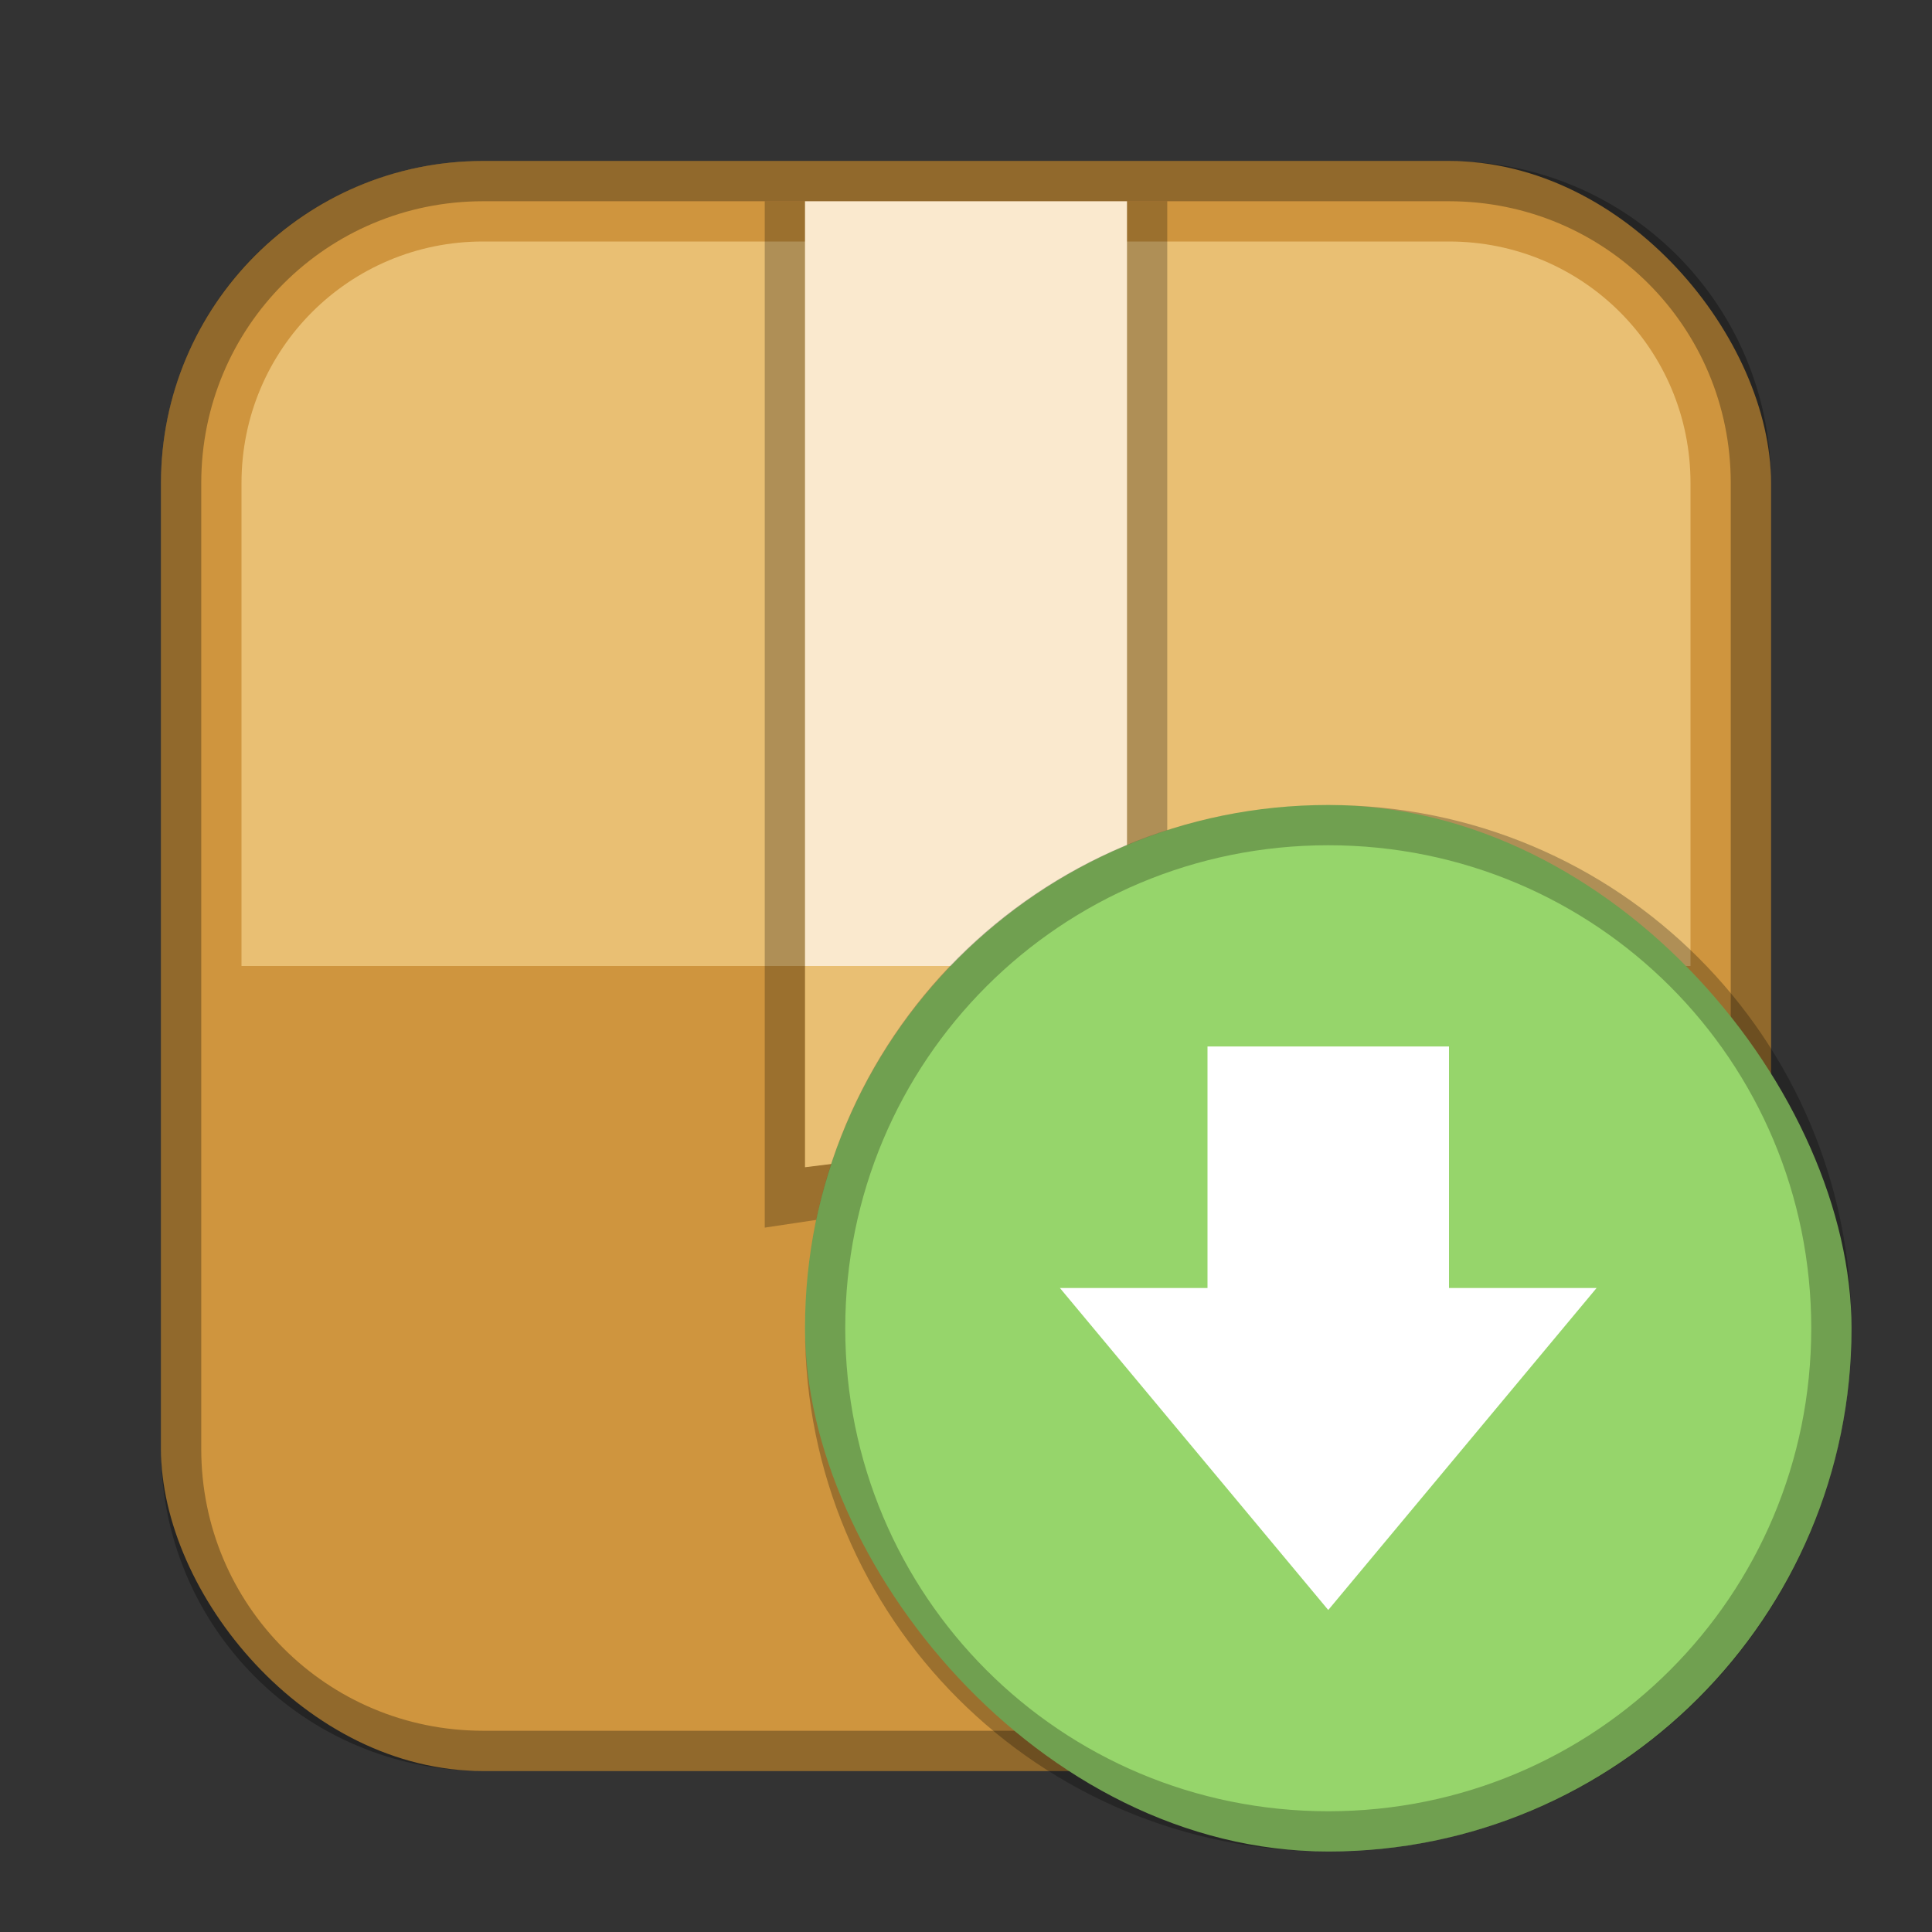 <?xml version="1.0" encoding="UTF-8"?>
<!-- Created with Inkscape (http://www.inkscape.org/) -->
<svg id="SVGRoot" width="48px" height="48px" version="1.1" viewBox="0 0 48 48" xmlns="http://www.w3.org/2000/svg" xmlns:cc="http://creativecommons.org/ns#" xmlns:dc="http://purl.org/dc/elements/1.1/" xmlns:rdf="http://www.w3.org/1999/02/22-rdf-syntax-ns#">
 <rect x="0" y="0" width="48" height="48" fill="#333333" stroke="none"/>
 <defs id="defs815">
  <style id="style819">.cls-1{fill:none;stroke:#fff;stroke-linecap:round;stroke-linejoin:round;}</style>
 </defs>
 <g id="layer1">
  <rect id="rect1373" x="4" y="4" width="40" height="40" ry="8" fill="#cf953e" fill-rule="evenodd" style="paint-order:stroke fill markers"/>
  <path id="rect817" d="m12 4c-4.432 0-8 3.568-8 8v24c0 4.432 3.568 8 8 8h24c4.432 0 8-3.568 8-8v-24c0-4.432-3.568-8-8-8h-24zm0 1h24c3.878 0 7 3.122 7 7v24c0 3.878-3.122 7-7 7h-24c-3.878 0-7-3.122-7-7v-24c0-3.878 3.122-7 7-7z" fill-rule="evenodd" opacity=".3" style="paint-order:stroke fill markers"/>
  <path id="rect820" d="m12 6c-3.324 0-6 2.676-6 6v1 5 6h6 24 6v-6-5-1c0-3.324-2.676-6-6-6h-24z" fill="#e9bf73" fill-rule="evenodd" style="paint-order:stroke fill markers"/>
  <path id="path894" d="m19 5v25.5l10-1.5v-24z" opacity=".25"/>
  <rect id="rect844" x="20" y="5" width="8" height="19" fill="#fae9ce" fill-rule="evenodd" style="paint-order:normal"/>
  <path id="rect846" d="m20 24h8v4l-8 1z" fill="#e9bf73" fill-rule="evenodd" style="paint-order:normal"/>
  <rect id="rect881" x="20" y="20" width="26" height="26" ry="13" fill="#96d56b" fill-rule="evenodd" style="paint-order:normal"/>
  <path id="rect883" d="m33 20c-7.202 0-13 5.798-13 13s5.798 13 13 13 13-5.798 13-13-5.798-13-13-13zm0 1c6.648 0 12 5.352 12 12s-5.352 12-12 12-12-5.352-12-12 5.352-12 12-12z" fill-rule="evenodd" opacity=".25" style="paint-order:normal"/>
  <path id="path817-5" d="m33 40-6.667-8h3.667v-6h6v6h3.667z" fill="#fff"/>
 </g>
</svg>
